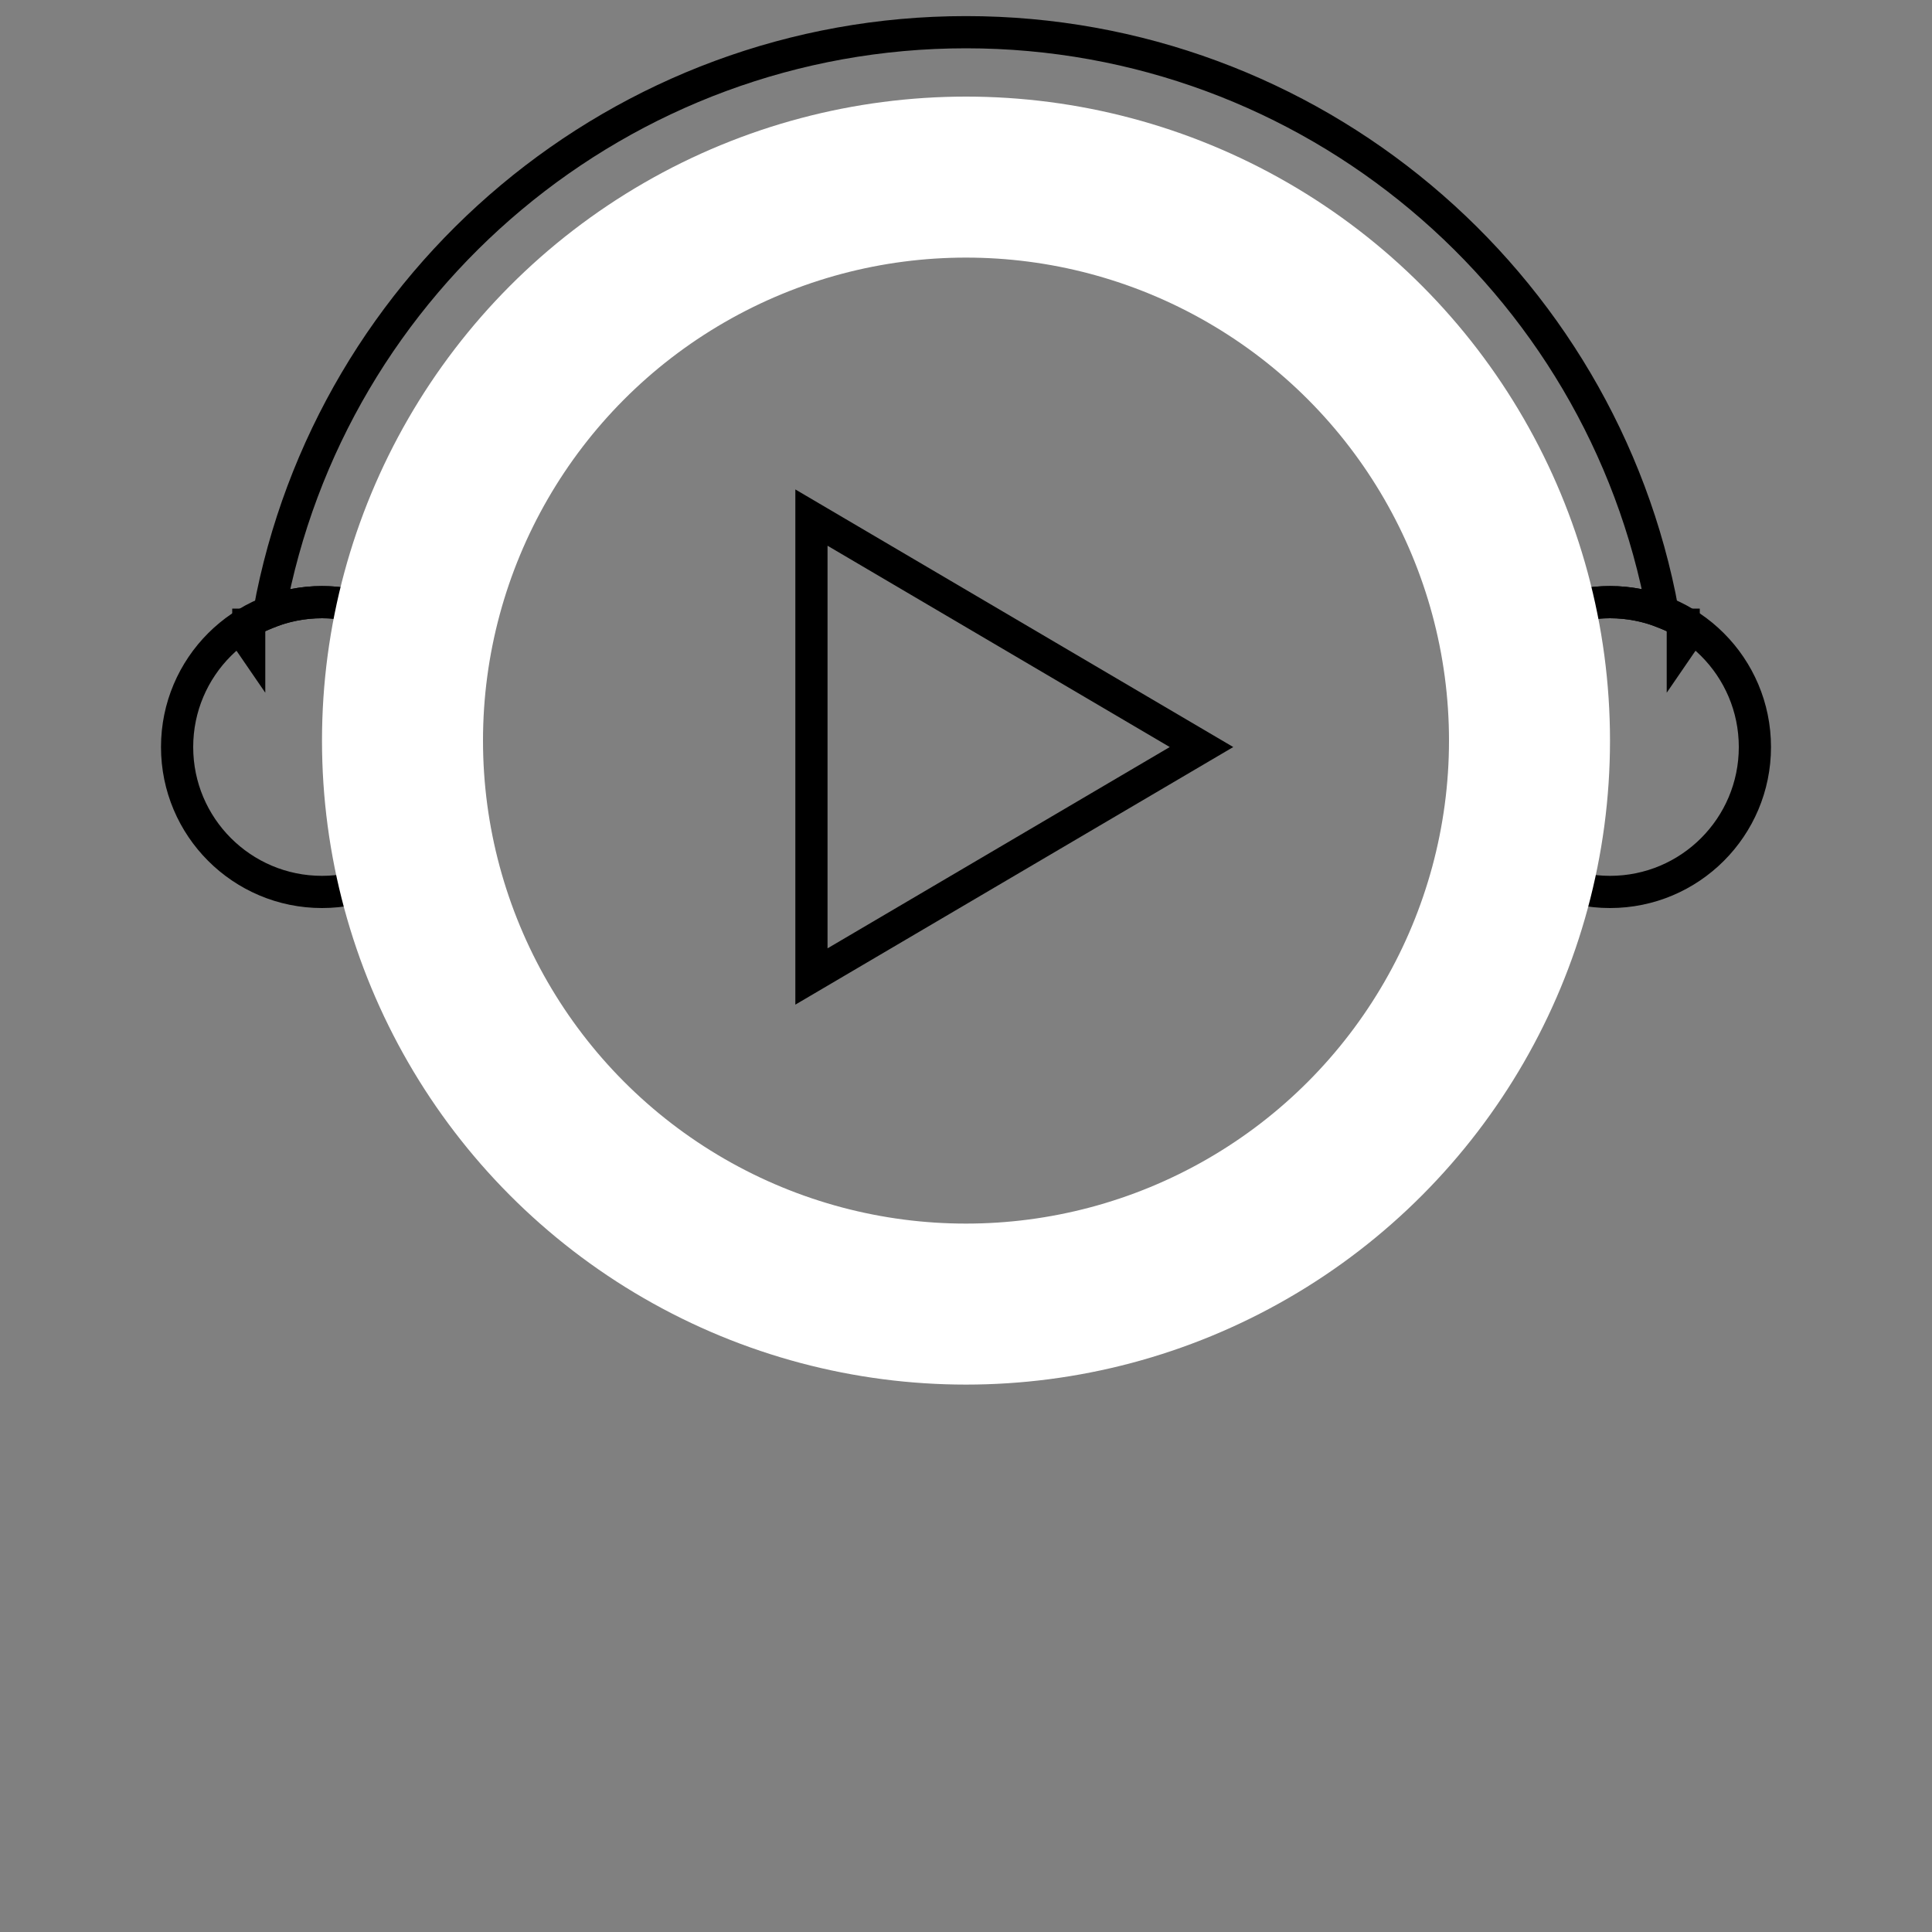 <?xml version="1.0" encoding="UTF-8"?>
<svg width="600px" height="600px" viewBox="0 0 600 600" version="1.1" xmlns="http://www.w3.org/2000/svg" xmlns:xlink="http://www.w3.org/1999/xlink">
    <rect x="0" y="0" width="600" height="600" fill="#808080" stroke="none"/>
    <!-- Generator: Sketch 50.2 (55047) - http://www.bohemiancoding.com/sketch -->
    <title>media</title>
    <desc>Created with Sketch.</desc>
    <defs></defs>
    <g id="media" stroke="none" stroke-width="1" fill="none" fill-rule="evenodd">
        <path d="M124.114,194 L127.555,194 C161.707,105.652 218.038,61 296,61 C373.94,61 433.169,105.616 473.237,194 L475.886,194 C483.029,189.458 491.337,187 500,187 C505.693,187 511.233,188.062 516.389,190.078 C497.474,86.74 406.93,10 300,10 C193.07,10 102.526,86.74 83.611,190.078 C88.767,188.062 94.307,187 100,187 C108.663,187 116.971,189.458 124.114,194 Z M522.882,198.607 L522.612,199 L522.612,194 L522.882,194 L522.882,198.607 Z M77.118,198.607 L77.118,194 L77.388,194 L77.388,199 L77.118,198.607 Z" id="Oval-2" stroke="#000000" stroke-width="10"></path>
        <circle id="Oval-3" stroke="#000000" stroke-width="10" cx="100" cy="232" r="45"></circle>
        <circle id="Oval-3-Copy" stroke="#000000" stroke-width="10" cx="500" cy="232" r="45"></circle>
        <circle id="Oval" stroke="#FFFFFF" stroke-width="50" cx="300" cy="230" r="175"></circle>
        <path d="M252,160.742 L252,303.258 L373.138,232 L252,160.742 Z" id="Rectangle-2" stroke="#000000" stroke-width="10"></path>
    </g>
</svg>